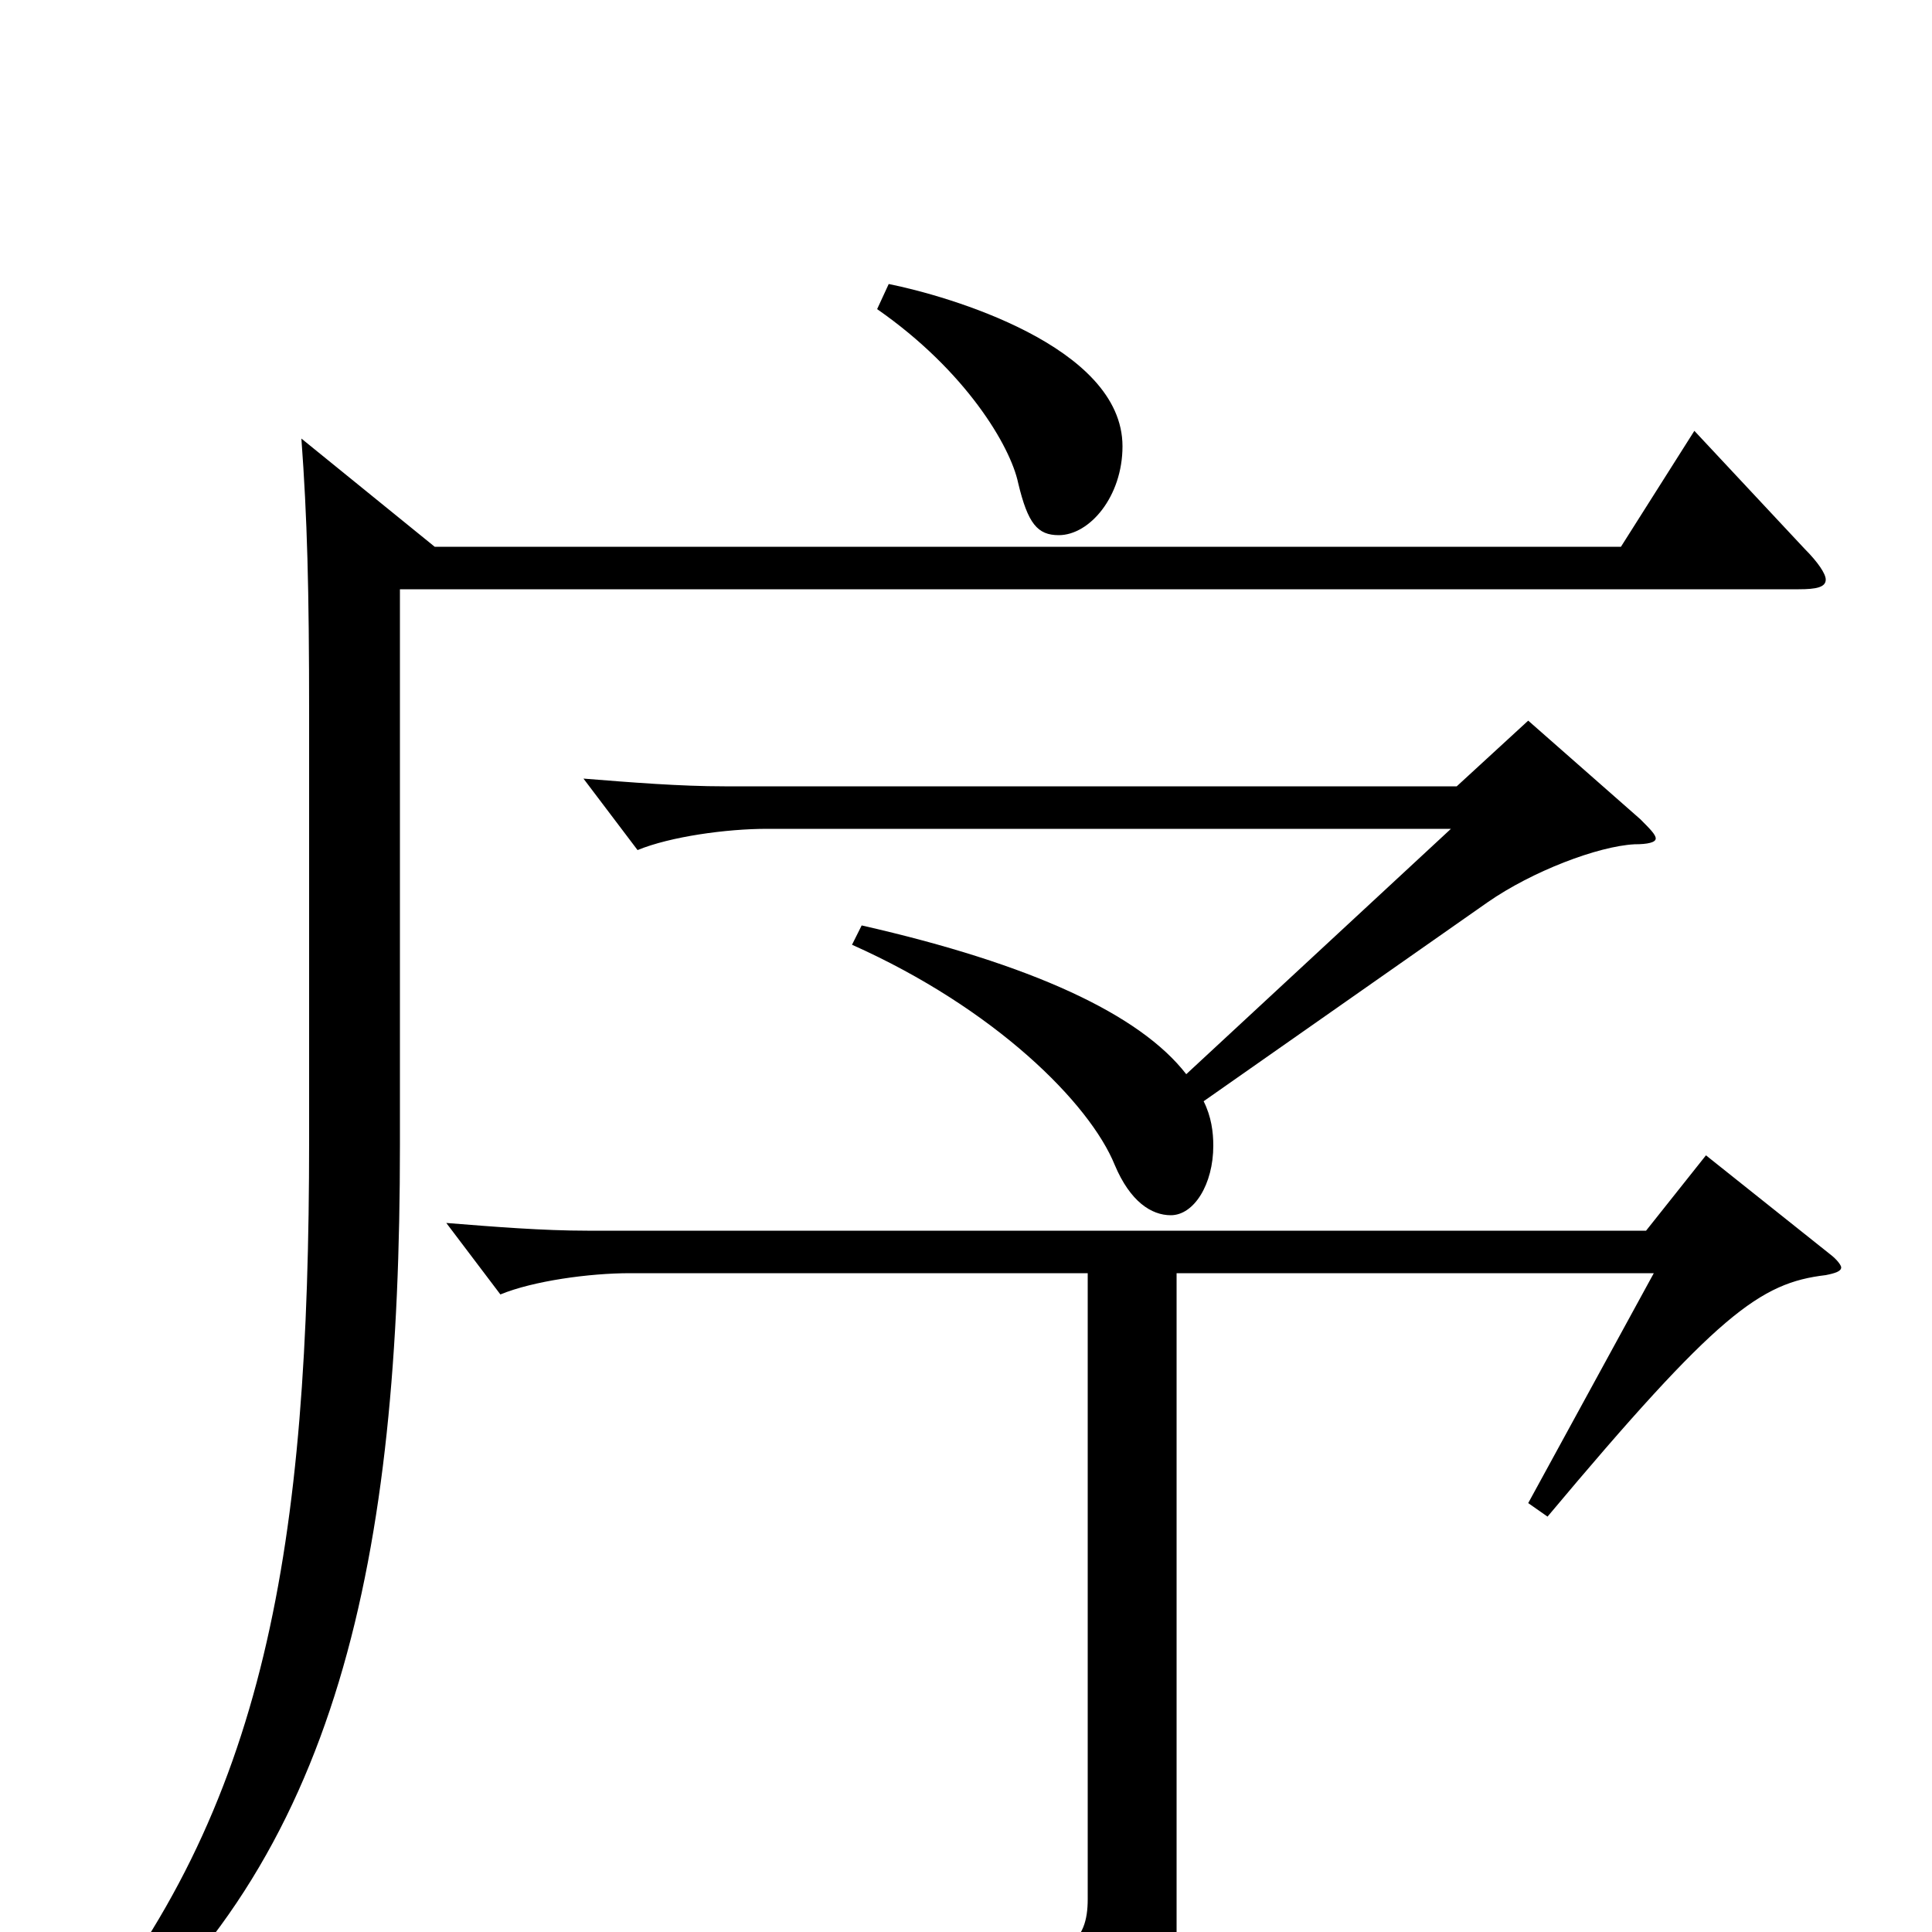 <svg xmlns="http://www.w3.org/2000/svg" viewBox="0 -1000 1000 1000">
	<path fill="#000000" d="M454 -840C500 -808 523 -769 527 -750C532 -729 537 -723 548 -723C564 -723 581 -743 581 -769C581 -821 490 -847 460 -853ZM791 -627L754 -593H375C352 -593 327 -595 302 -597L330 -560C347 -567 376 -571 397 -571H751L614 -444C590 -475 534 -501 446 -521L441 -511C515 -478 564 -429 577 -397C585 -378 596 -371 606 -371C618 -371 628 -387 628 -407C628 -414 627 -422 623 -430L770 -533C793 -549 827 -562 846 -563C853 -563 857 -564 857 -566C857 -568 854 -571 849 -576ZM877 -777L839 -717H225L156 -773C159 -732 160 -696 160 -630V-410C160 -200 138 -64 37 57L47 67C176 -37 207 -195 207 -407V-695H931C940 -695 945 -696 945 -700C945 -703 941 -709 934 -716ZM883 -402L852 -363H304C281 -363 256 -365 231 -367L259 -330C276 -337 305 -341 326 -341H563V-17C563 5 553 16 507 16C483 16 449 13 400 7L398 22C497 40 515 57 524 84C526 90 528 92 532 92C534 92 537 91 542 89C600 60 609 49 609 10V-341H856L791 -222L801 -215C889 -320 911 -336 945 -340C950 -341 953 -342 953 -344C953 -345 951 -348 947 -351Z"/>
</svg>
